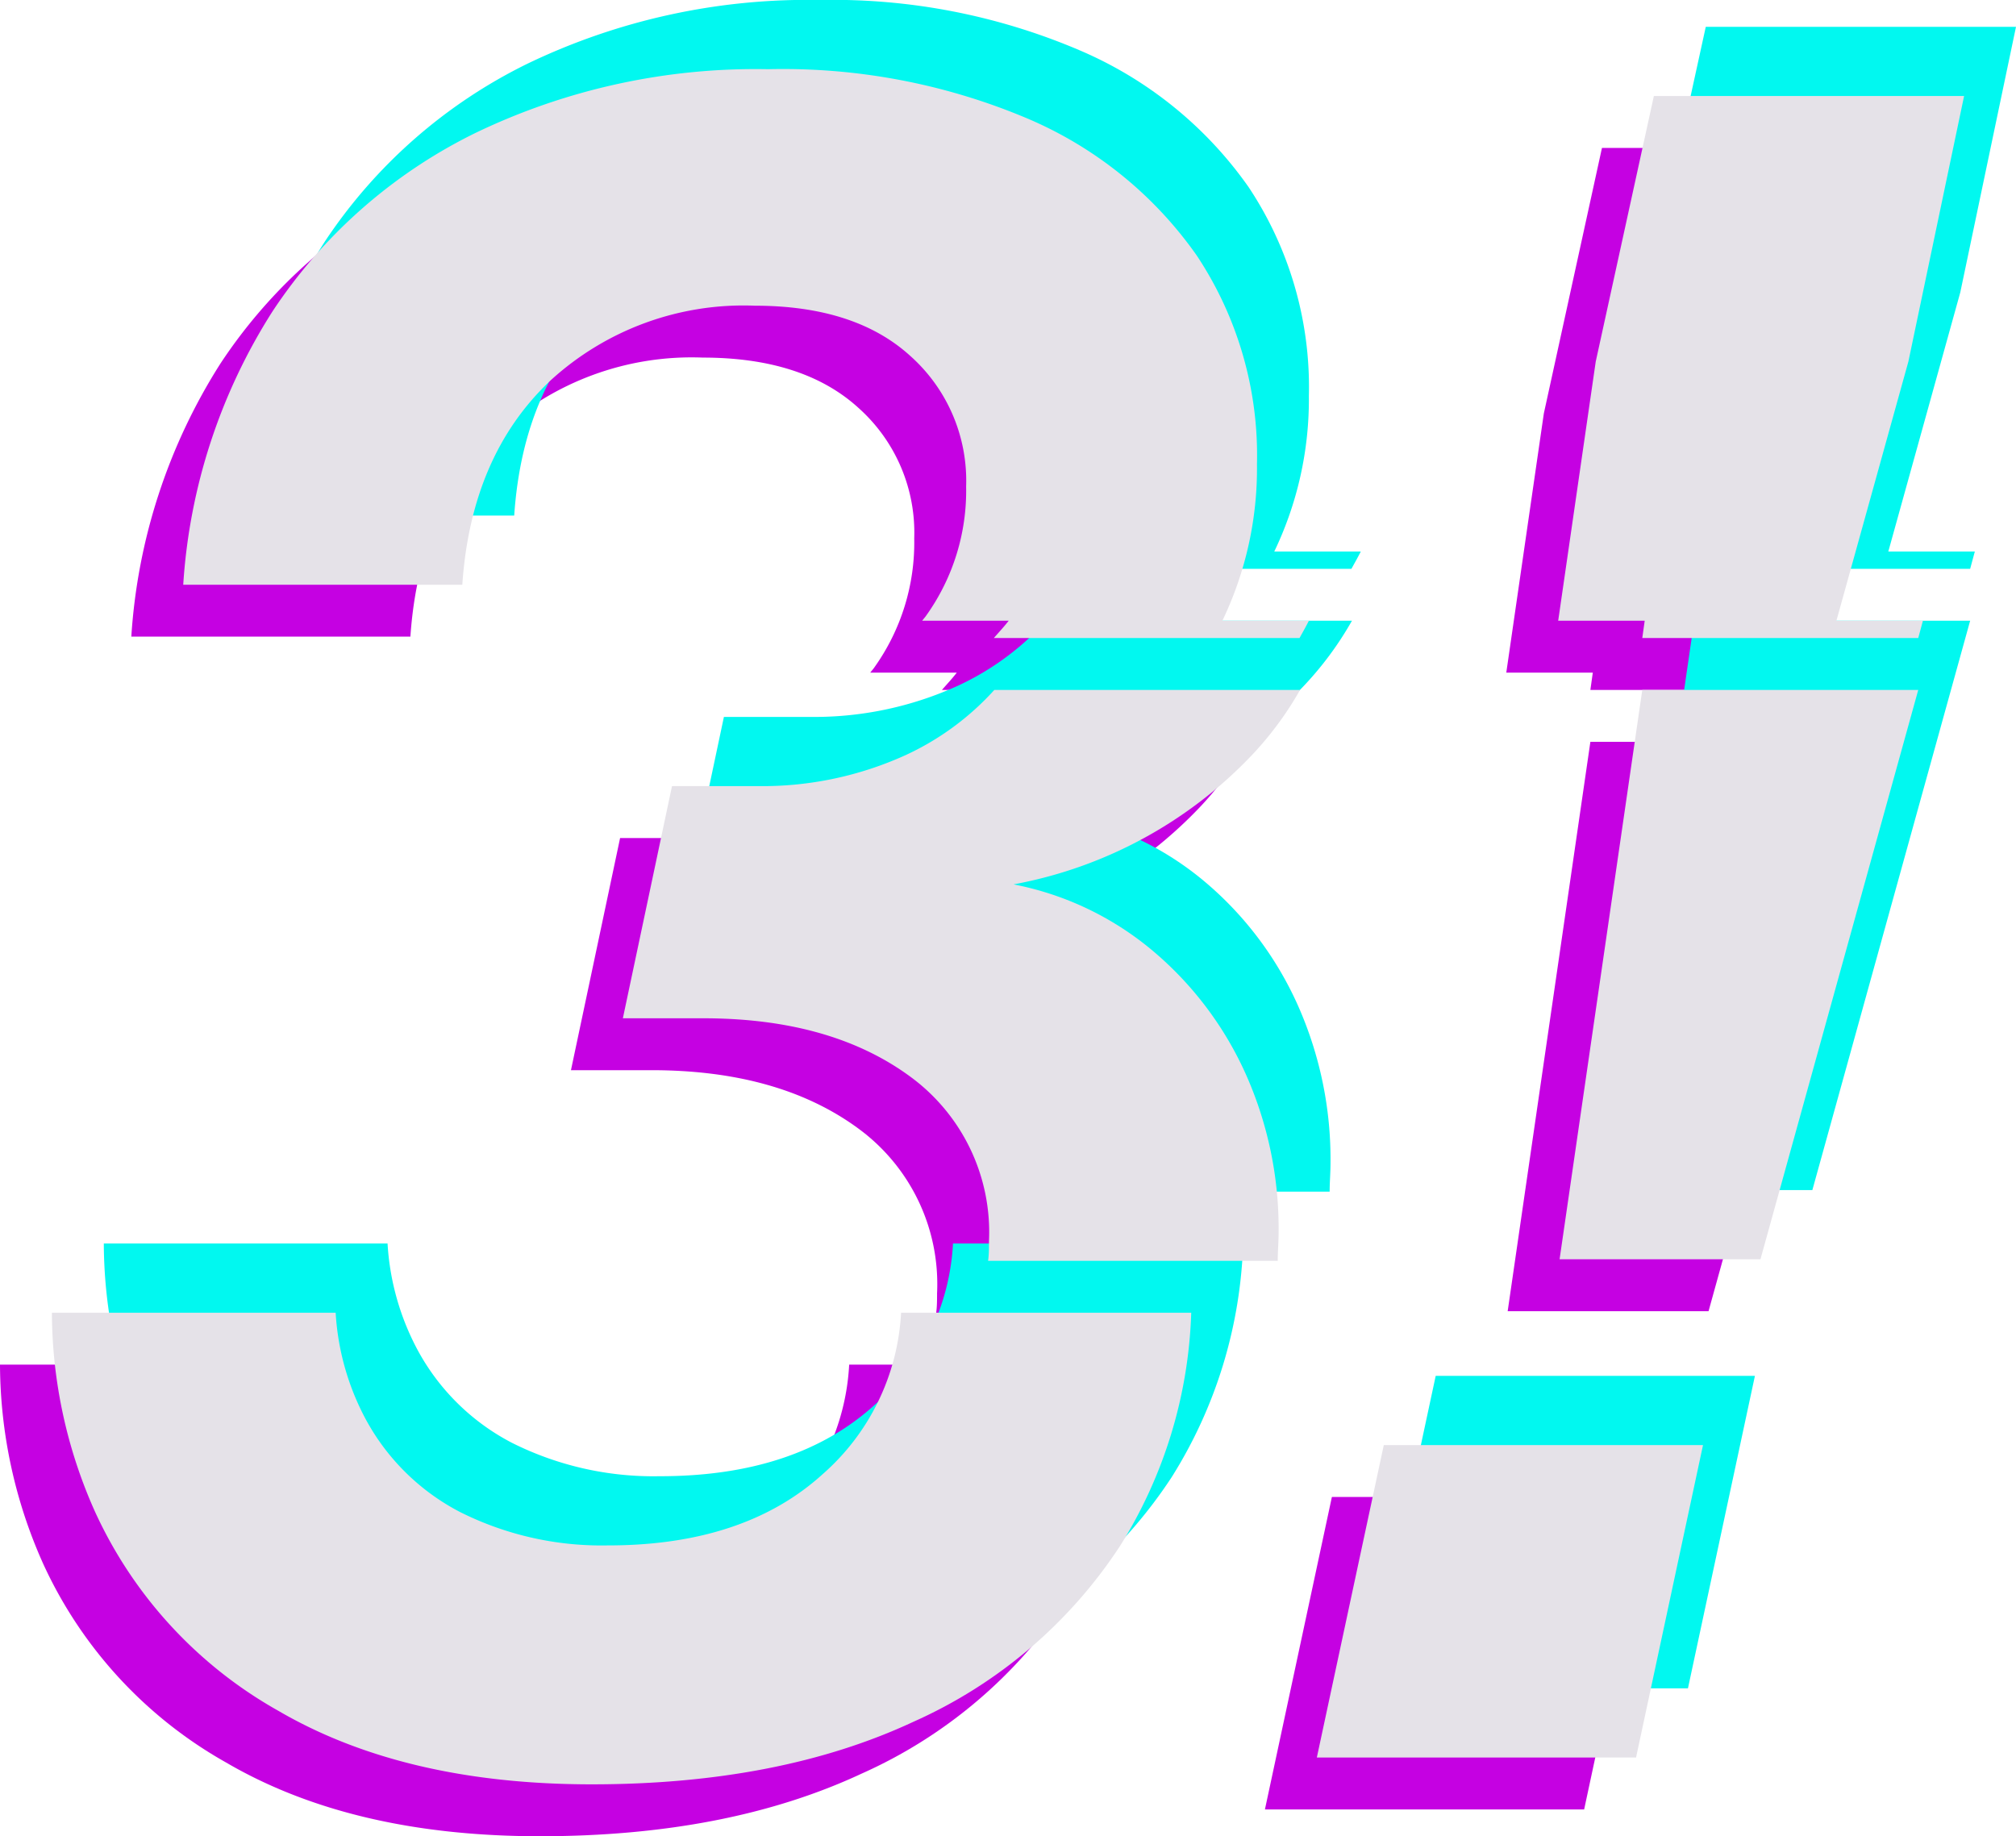 <svg xmlns="http://www.w3.org/2000/svg" viewBox="0 0 116.52 106.14"><defs><style>.cls-1{fill:#c501e2;}.cls-2{fill:#01f8f0;}.cls-3{fill:#e5e2e8;}</style></defs><g id="Capa_2" data-name="Capa 2"><g id="Capa_1-2" data-name="Capa 1"><polygon class="cls-1" points="73.11 104.59 91.56 104.59 95.43 86.53 76.98 86.53 73.11 104.59"/><polygon class="cls-1" points="108.14 38.88 103.14 38.88 107.3 23.9 110.52 8.55 92.59 8.55 89.23 23.9 87.06 38.88 92.06 38.88 91.92 39.88 107.87 39.88 108.14 38.88"/><polygon class="cls-1" points="98.75 75.79 107.87 42.88 91.92 42.88 87.14 75.79 98.75 75.79"/><path class="cls-1" d="M72.65,38.88h-5a20.34,20.34,0,0,0,2-9.05,20.87,20.87,0,0,0-3.48-12.06,22.89,22.89,0,0,0-9.81-7.93A36.3,36.3,0,0,0,41.39,7a37.32,37.32,0,0,0-16.9,3.68A29.74,29.74,0,0,0,12.75,21,33.33,33.33,0,0,0,7.59,36.8H23.72q.51-7.48,5.09-11.8a16.52,16.52,0,0,1,11.81-4.33q5.81,0,9,2.91a9.66,9.66,0,0,1,3.22,7.54,12.42,12.42,0,0,1-2.32,7.48c-.07.1-.15.18-.22.28h5c-.27.35-.57.67-.86,1H72.11C72.29,39.55,72.48,39.22,72.65,38.88Z"/><path class="cls-1" d="M49.08,78.88a13.33,13.33,0,0,1-4.53,9.33Q40,92.34,32.1,92.33a18.24,18.24,0,0,1-8.51-1.93,13,13,0,0,1-5.74-5.93,14.85,14.85,0,0,1-1.45-5.59H0A28.33,28.33,0,0,0,2.5,90.4a25.22,25.22,0,0,0,10.57,11.48q7.29,4.26,18.13,4.26t18.58-3.61A27.77,27.77,0,0,0,61.71,92.4a26.94,26.94,0,0,0,4.14-13.52H49.08Z"/><path class="cls-1" d="M69,65.08a20,20,0,0,0-5.42-7.16,17.74,17.74,0,0,0-8-3.8,25.35,25.35,0,0,0,13.67-7.36,19.37,19.37,0,0,0,2.89-3.88H54.47a15.86,15.86,0,0,1-5.11,3.76,20,20,0,0,1-8.52,1.8h-5L33,61.86h4.65q7.35,0,11.93,3.35a11.14,11.14,0,0,1,4.58,9.55c0,.38,0,.75-.05,1.12H70.85c0-.54.05-1.08.05-1.64A21.87,21.87,0,0,0,69,65.08Z"/><polygon class="cls-2" points="79.11 97.59 97.56 97.59 101.43 79.53 82.98 79.53 79.11 97.59"/><polygon class="cls-2" points="114.14 31.88 109.14 31.88 113.3 16.9 116.52 1.55 98.59 1.55 95.23 16.9 93.06 31.88 98.06 31.88 97.92 32.88 113.87 32.88 114.14 31.88"/><polygon class="cls-2" points="104.75 68.79 113.87 35.88 97.92 35.88 93.14 68.79 104.75 68.79"/><path class="cls-2" d="M78.65,31.88h-5a20.34,20.34,0,0,0,2-9,20.87,20.87,0,0,0-3.48-12.06,22.89,22.89,0,0,0-9.81-7.93A36.3,36.3,0,0,0,47.39,0a37.32,37.32,0,0,0-16.9,3.68A29.74,29.74,0,0,0,18.75,14a33.33,33.33,0,0,0-5.16,15.8H29.72q.51-7.49,5.09-11.8a16.52,16.52,0,0,1,11.81-4.33q5.81,0,9,2.91a9.66,9.66,0,0,1,3.22,7.54,12.42,12.42,0,0,1-2.32,7.48c-.07.1-.15.18-.22.28h5c-.27.35-.57.67-.86,1H78.11C78.29,32.55,78.48,32.22,78.65,31.88Z"/><path class="cls-2" d="M55.08,71.88a13.33,13.33,0,0,1-4.53,9.33Q46,85.34,38.1,85.33a18.24,18.24,0,0,1-8.51-1.93,13,13,0,0,1-5.74-5.93,14.85,14.85,0,0,1-1.45-5.59H6A28.33,28.33,0,0,0,8.5,83.4,25.22,25.22,0,0,0,19.07,94.88q7.29,4.26,18.13,4.26t18.58-3.61A27.77,27.77,0,0,0,67.71,85.4a26.94,26.94,0,0,0,4.14-13.52H55.08Z"/><path class="cls-2" d="M75,58.08a20,20,0,0,0-5.42-7.16,17.74,17.74,0,0,0-8-3.8,25.35,25.35,0,0,0,13.67-7.36,19.37,19.37,0,0,0,2.89-3.88H60.47a15.86,15.86,0,0,1-5.11,3.76,20,20,0,0,1-8.52,1.8h-5L39,54.86h4.65q7.35,0,11.93,3.35a11.14,11.14,0,0,1,4.58,9.55c0,.38,0,.75-.05,1.12H76.85c0-.54.05-1.08.05-1.64A21.87,21.87,0,0,0,75,58.08Z"/><polygon class="cls-3" points="76.11 101.59 94.56 101.59 98.43 83.53 79.98 83.53 76.11 101.59"/><polygon class="cls-3" points="111.14 35.88 106.14 35.88 110.3 20.9 113.52 5.55 95.59 5.55 92.23 20.9 90.06 35.88 95.06 35.88 94.92 36.88 110.87 36.88 111.14 35.88"/><polygon class="cls-3" points="101.75 72.79 110.87 39.88 94.92 39.88 90.14 72.79 101.75 72.79"/><path class="cls-3" d="M75.65,35.88h-5a20.34,20.34,0,0,0,2-9.05,20.87,20.87,0,0,0-3.48-12.06,22.89,22.89,0,0,0-9.81-7.93A36.3,36.3,0,0,0,44.39,4a37.32,37.32,0,0,0-16.9,3.68A29.74,29.74,0,0,0,15.75,18a33.33,33.33,0,0,0-5.16,15.8H26.72q.51-7.48,5.09-11.8a16.52,16.52,0,0,1,11.81-4.33q5.81,0,9,2.91a9.66,9.66,0,0,1,3.22,7.54,12.42,12.42,0,0,1-2.32,7.48c-.07.1-.15.18-.22.28h5c-.27.35-.57.67-.86,1H75.11C75.29,36.55,75.48,36.22,75.65,35.88Z"/><path class="cls-3" d="M52.08,75.88a13.33,13.33,0,0,1-4.53,9.33Q43,89.34,35.1,89.33a18.24,18.24,0,0,1-8.51-1.93,13,13,0,0,1-5.74-5.93,14.85,14.85,0,0,1-1.45-5.59H3A28.33,28.33,0,0,0,5.5,87.4,25.22,25.22,0,0,0,16.07,98.88q7.29,4.26,18.13,4.26t18.58-3.61A27.77,27.77,0,0,0,64.71,89.4a26.94,26.94,0,0,0,4.14-13.52H52.08Z"/><path class="cls-3" d="M72,62.08a20,20,0,0,0-5.42-7.16,17.74,17.74,0,0,0-8-3.8,25.35,25.35,0,0,0,13.67-7.36,19.37,19.37,0,0,0,2.89-3.88H57.47a15.86,15.86,0,0,1-5.11,3.76,20,20,0,0,1-8.52,1.8h-5L36,58.86h4.65q7.35,0,11.93,3.35a11.14,11.14,0,0,1,4.58,9.55c0,.38,0,.75-.05,1.12H73.85c0-.54.05-1.08.05-1.64A21.87,21.87,0,0,0,72,62.08Z"/></g></g></svg>